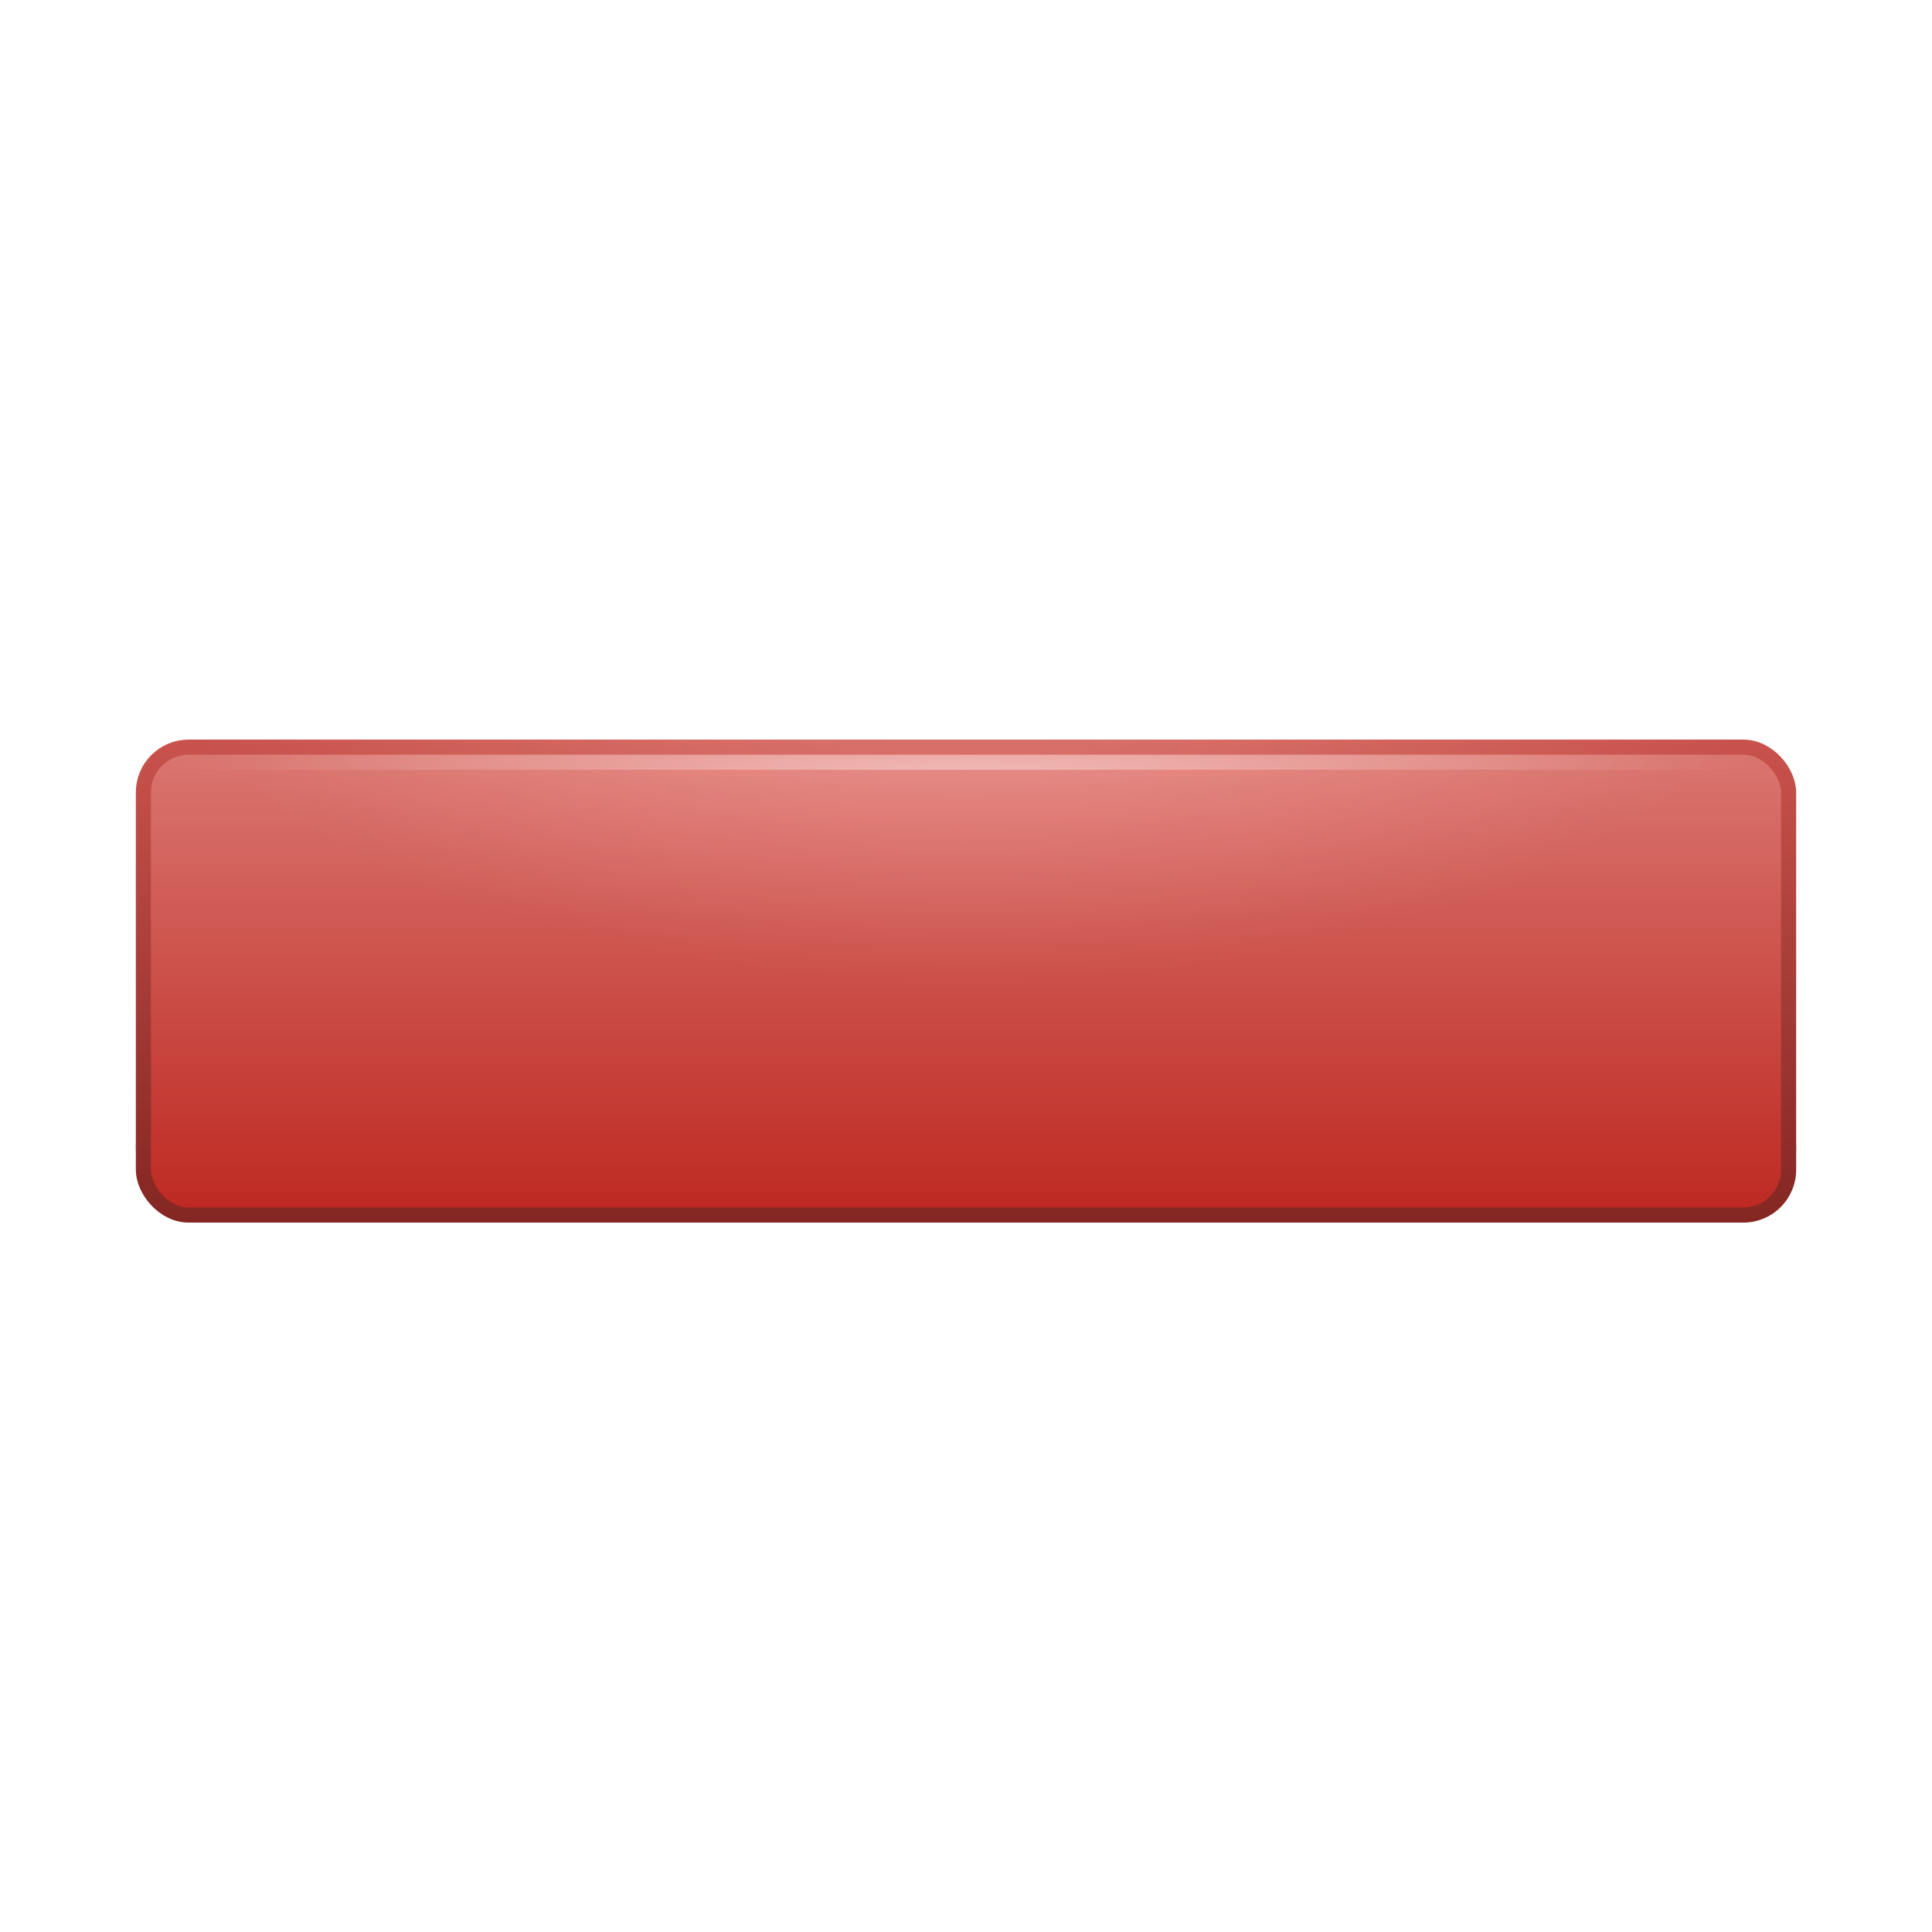 <?xml version="1.0" encoding="UTF-8" standalone="no"?>
<!-- Created with Inkscape (http://www.inkscape.org/) -->

<svg
   xmlns:svg="http://www.w3.org/2000/svg"
   xmlns="http://www.w3.org/2000/svg"
   xmlns:xlink="http://www.w3.org/1999/xlink"
   version="1.0"
   width="128"
   height="128"
   id="svg11300"
   style="display:inline;enable-background:new">
  <title
     id="title2897">Candy Icon Theme</title>
  <defs
     id="defs3">
    <linearGradient
       id="linearGradient3596">
      <stop
         id="stop3598"
         style="stop-color:#ed817b;stop-opacity:1"
         offset="0" />
      <stop
         id="stop3600"
         style="stop-color:#cd2b23;stop-opacity:1"
         offset="1" />
    </linearGradient>
    <linearGradient
       id="linearGradient3612">
      <stop
         id="stop3614"
         style="stop-color:#da5a52;stop-opacity:1"
         offset="0" />
      <stop
         id="stop3616"
         style="stop-color:#8f2925;stop-opacity:1"
         offset="1" />
    </linearGradient>
    <linearGradient
       id="linearGradient3626">
      <stop
         id="stop3628"
         style="stop-color:#000000;stop-opacity:0"
         offset="0" />
      <stop
         id="stop3630"
         style="stop-color:#000000;stop-opacity:1"
         offset="1" />
    </linearGradient>
    <linearGradient
       id="linearGradient3638">
      <stop
         id="stop3640"
         style="stop-color:#ffffff;stop-opacity:1"
         offset="0" />
      <stop
         id="stop3642"
         style="stop-color:#ffffff;stop-opacity:0"
         offset="1" />
    </linearGradient>
    <filter
       x="-0.079"
       y="-0.864"
       width="1.157"
       height="2.728"
       color-interpolation-filters="sRGB"
       id="filter4193">
      <feGaussianBlur
         id="feGaussianBlur4195"
         stdDeviation="3.6" />
    </filter>
    <radialGradient
       cx="158"
       cy="42.5"
       r="19"
       fx="158"
       fy="42.5"
       id="radialGradient2920"
       xlink:href="#linearGradient3638"
       gradientUnits="userSpaceOnUse"
       gradientTransform="matrix(2.789,0,0,0.158,-373.737,47.289)" />
    <radialGradient
       cx="67"
       cy="-2.865"
       r="55"
       fx="67"
       fy="-2.865"
       id="radialGradient2923"
       xlink:href="#linearGradient3638"
       gradientUnits="userSpaceOnUse"
       gradientTransform="matrix(1,0,0,0.473,0,43.355)" />
    <radialGradient
       cx="67"
       cy="-7.096"
       r="55"
       fx="67"
       fy="-7.096"
       id="radialGradient2926"
       xlink:href="#linearGradient3626"
       gradientUnits="userSpaceOnUse"
       gradientTransform="matrix(1,0,0,0.473,0,43.355)" />
    <linearGradient
       x1="60"
       y1="52"
       x2="60"
       y2="84"
       id="linearGradient2929"
       xlink:href="#linearGradient3596"
       gradientUnits="userSpaceOnUse" />
    <linearGradient
       x1="57"
       y1="52"
       x2="57"
       y2="84"
       id="linearGradient2931"
       xlink:href="#linearGradient3612"
       gradientUnits="userSpaceOnUse" />
  </defs>
  <g
     transform="translate(-3,-4)"
     id="layer1"
     style="display:inline">
    <g
       id="layer6"
       style="display:none" />
    <g
       transform="translate(0,1)"
       id="g2982" />
    <g
       id="g2968" />
    <g
       transform="translate(0,1)"
       id="g2975" />
    <g
       id="g2946" />
    <rect
       width="110"
       height="10"
       rx="5"
       ry="5"
       x="12"
       y="75"
       id="rect4089"
       style="opacity:0.8;fill:#000000;fill-opacity:1;stroke:none;filter:url(#filter4193)" />
    <g
       transform="translate(0,1)"
       id="g3705">
      <rect
         width="109"
         height="31"
         rx="3"
         ry="3"
         x="12.5"
         y="52.5"
         id="rect3716"
         style="fill:url(#linearGradient2929);fill-opacity:1;stroke:url(#linearGradient2931);stroke-width:1;stroke-opacity:1" />
      <rect
         width="110"
         height="32"
         rx="3.5"
         ry="3.5"
         x="12"
         y="52"
         id="rect3803"
         style="opacity:0.08;fill:url(#radialGradient2926);fill-opacity:1;stroke:none" />
      <rect
         width="110"
         height="32"
         rx="3.5"
         ry="3.5"
         x="12"
         y="52"
         id="rect3829"
         style="opacity:0.25;fill:url(#radialGradient2923);fill-opacity:1;stroke:none" />
      <rect
         width="106"
         height="1"
         x="14"
         y="53"
         id="rect3920"
         style="opacity:0.4;fill:url(#radialGradient2920);fill-opacity:1;stroke:none" />
    </g>
    <g
       id="g3792" />
  </g>
</svg>
